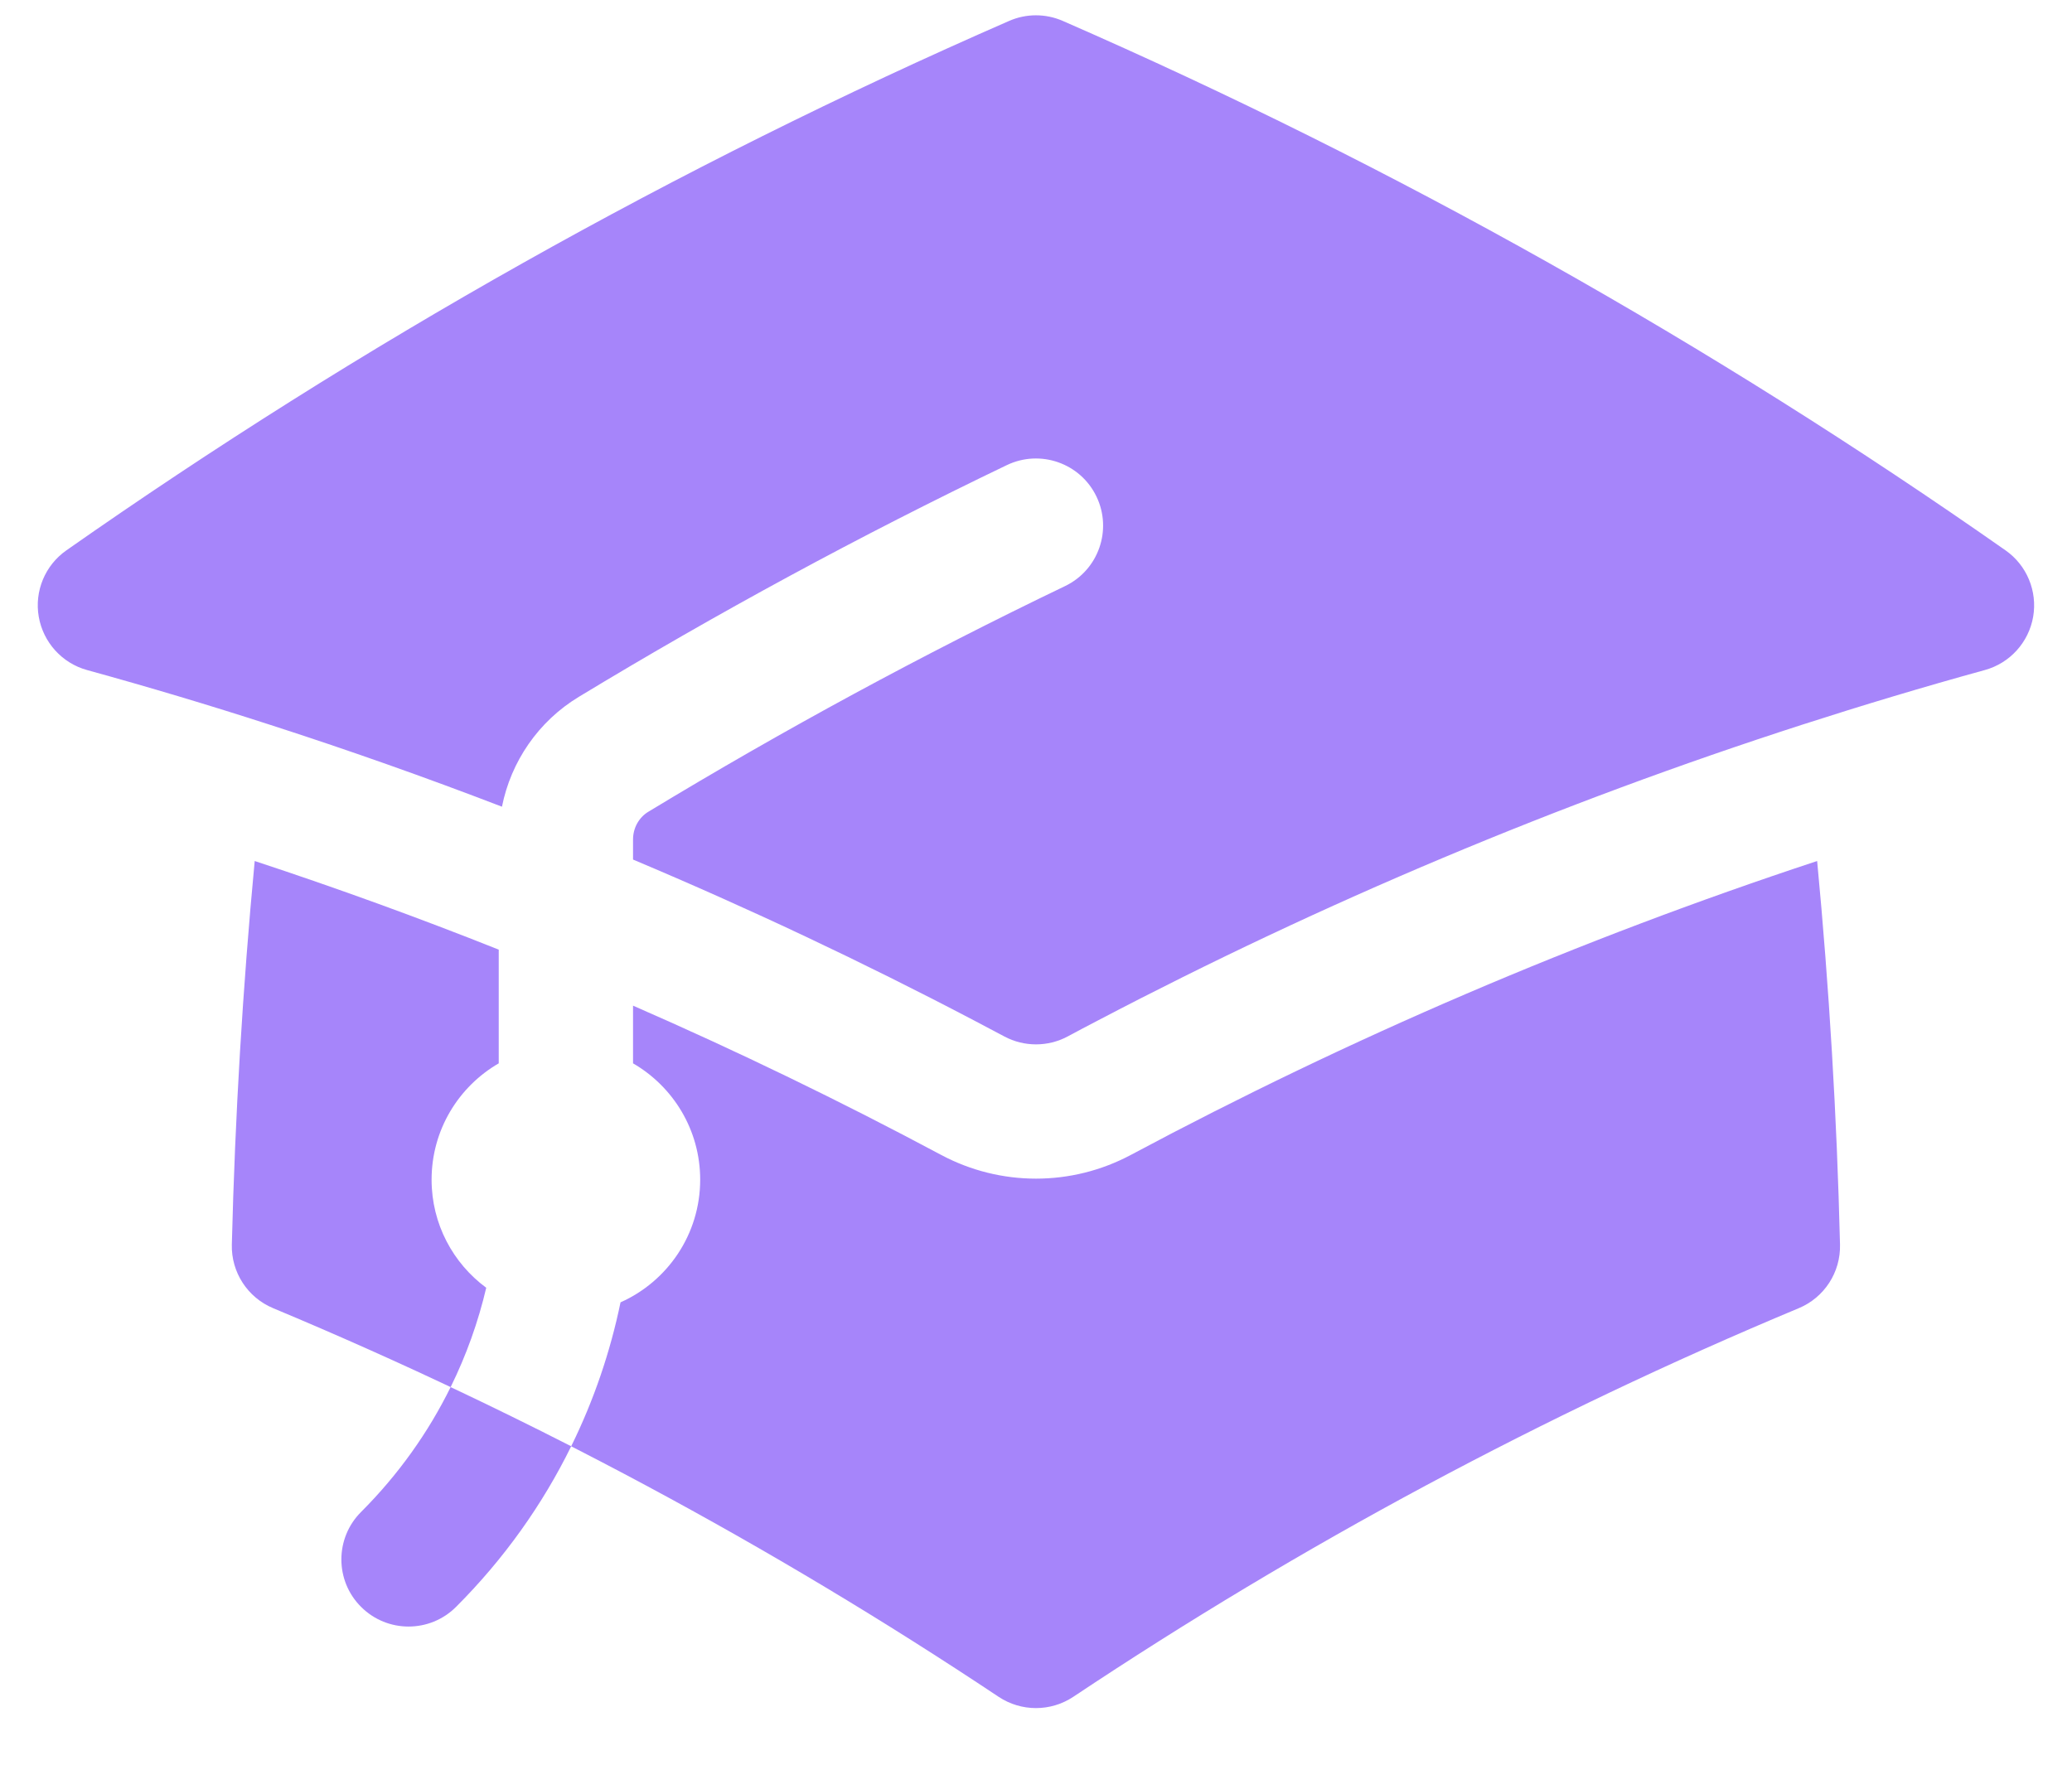 <svg width="27" height="23" viewBox="0 0 27 23" fill="none" xmlns="http://www.w3.org/2000/svg">
<path d="M13.149 0.273C13.372 0.175 13.626 0.175 13.85 0.273C18.188 2.168 22.3 4.486 26.134 7.173C26.411 7.367 26.551 7.704 26.494 8.038C26.436 8.372 26.191 8.643 25.864 8.733C25.065 8.953 24.273 9.191 23.488 9.444C20.302 10.472 17.235 11.765 14.313 13.297L14.309 13.299C14.176 13.368 14.044 13.438 13.912 13.509C13.655 13.646 13.345 13.646 13.088 13.509C12.954 13.438 12.821 13.367 12.687 13.297C11.242 12.539 9.762 11.84 8.249 11.203V10.942C8.249 10.788 8.328 10.652 8.45 10.579C10.206 9.515 12.017 8.533 13.878 7.639C14.314 7.43 14.497 6.907 14.288 6.472C14.079 6.036 13.556 5.853 13.12 6.062C11.208 6.98 9.347 7.989 7.543 9.082C7.014 9.402 6.658 9.927 6.541 10.514C5.544 10.131 4.533 9.773 3.511 9.444C2.726 9.19 1.933 8.953 1.134 8.733C0.808 8.643 0.563 8.372 0.505 8.038C0.447 7.704 0.588 7.367 0.865 7.173C4.698 4.486 8.81 2.168 13.149 0.273Z" fill="#A685FA"/>
<path d="M14.737 15.052C17.582 13.532 20.572 12.247 23.679 11.222C23.836 12.873 23.936 14.54 23.977 16.221C23.986 16.582 23.773 16.911 23.44 17.05C20.113 18.439 16.95 20.14 13.985 22.116C13.691 22.311 13.308 22.311 13.014 22.116C10.049 20.14 6.885 18.439 3.559 17.05C3.226 16.911 3.012 16.582 3.021 16.221C3.063 14.54 3.163 12.873 3.319 11.222C4.394 11.576 5.454 11.961 6.499 12.377V13.859C5.976 14.162 5.624 14.727 5.624 15.375C5.624 15.953 5.904 16.465 6.336 16.784C6.232 17.228 6.077 17.663 5.872 18.079C6.401 18.328 6.924 18.585 7.443 18.85C7.739 18.249 7.953 17.618 8.086 16.974C8.698 16.701 9.124 16.088 9.124 15.375C9.124 14.727 8.772 14.162 8.249 13.859V13.107C9.616 13.704 10.955 14.353 12.263 15.052C13.036 15.465 13.964 15.465 14.737 15.052Z" fill="#A685FA"/>
<path d="M4.705 19.706C5.194 19.217 5.583 18.666 5.872 18.079C6.401 18.328 6.924 18.585 7.443 18.85C7.072 19.606 6.571 20.315 5.943 20.943C5.601 21.285 5.047 21.285 4.705 20.943C4.363 20.602 4.363 20.048 4.705 19.706Z" fill="#A685FA"/>
</svg>
